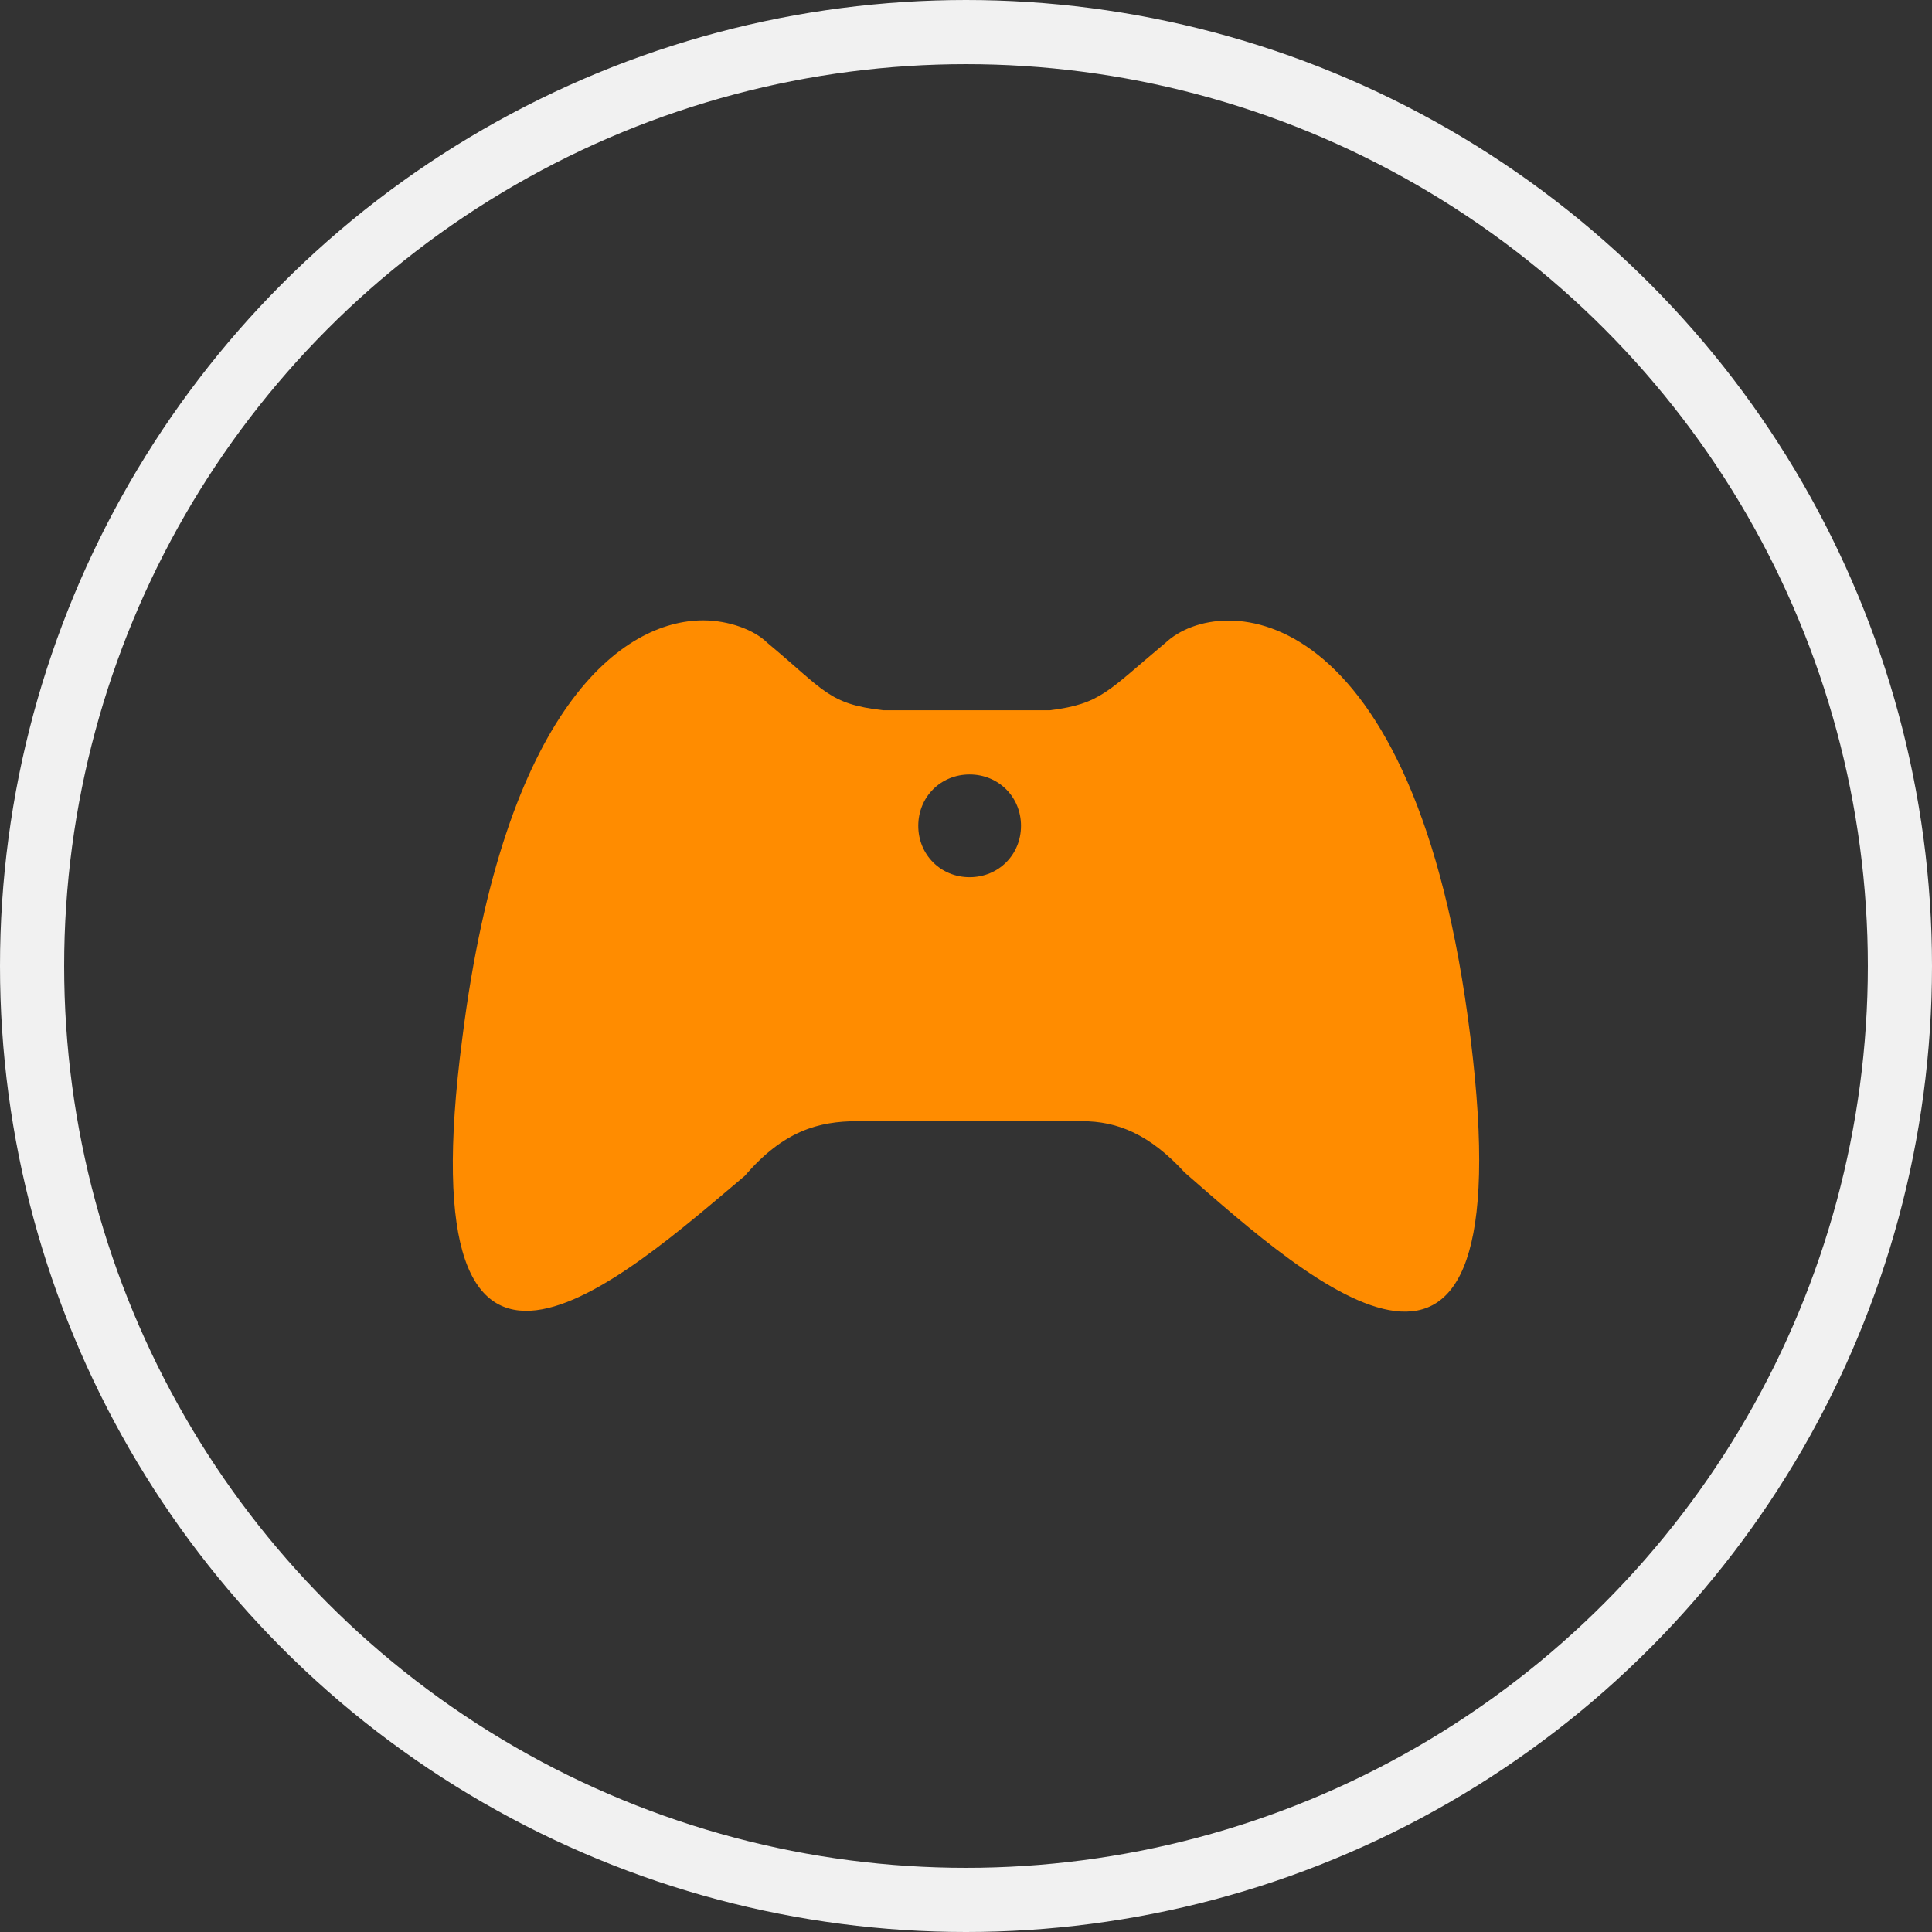 <?xml version="1.0" encoding="utf-8"?>
<svg xmlns="http://www.w3.org/2000/svg" height="128" width="128" viewBox="0 0 128 128">
  <rect x="0" y="0" width="128" height="128" fill="#333333" stroke="none"/>
  <g>
    <ellipse cy="64" cx="64" stroke-width="4.25" ry="61.875" rx="61.875" stroke="#F1F1F1" fill="transparent" />
    <path id="path1" transform="rotate(0,64,64) translate(30,41.1) scale(2.125,2.125)  " fill="#FF8C00" d="M16.113,4.805C15.212,4.805 14.512,5.505 14.512,6.406 14.512,7.307 15.212,8.008 16.113,8.008 17.014,8.008 17.715,7.307 17.715,6.406 17.715,5.505 17.014,4.805 16.113,4.805z M7.805,0C8.606,2.099905E-07 9.407,0.3 9.807,0.701 11.609,2.202 11.709,2.603 13.411,2.803L18.616,2.803C20.217,2.603 20.417,2.202 22.219,0.701 23.921,-0.901 30.027,-0.801 31.729,13.013 33.43,26.726 26.724,20.62 22.82,17.217 21.719,16.016 20.718,15.615 19.617,15.615L18.616,15.615 17.014,15.615 15.012,15.615 13.31,15.615 12.61,15.615C11.409,15.615 10.307,15.916 9.106,17.317 5.303,20.52 -1.504,26.726 0.298,13.013 1.599,2.703 5.303,2.099905E-07 7.805,0z" />
  </g>
</svg>

